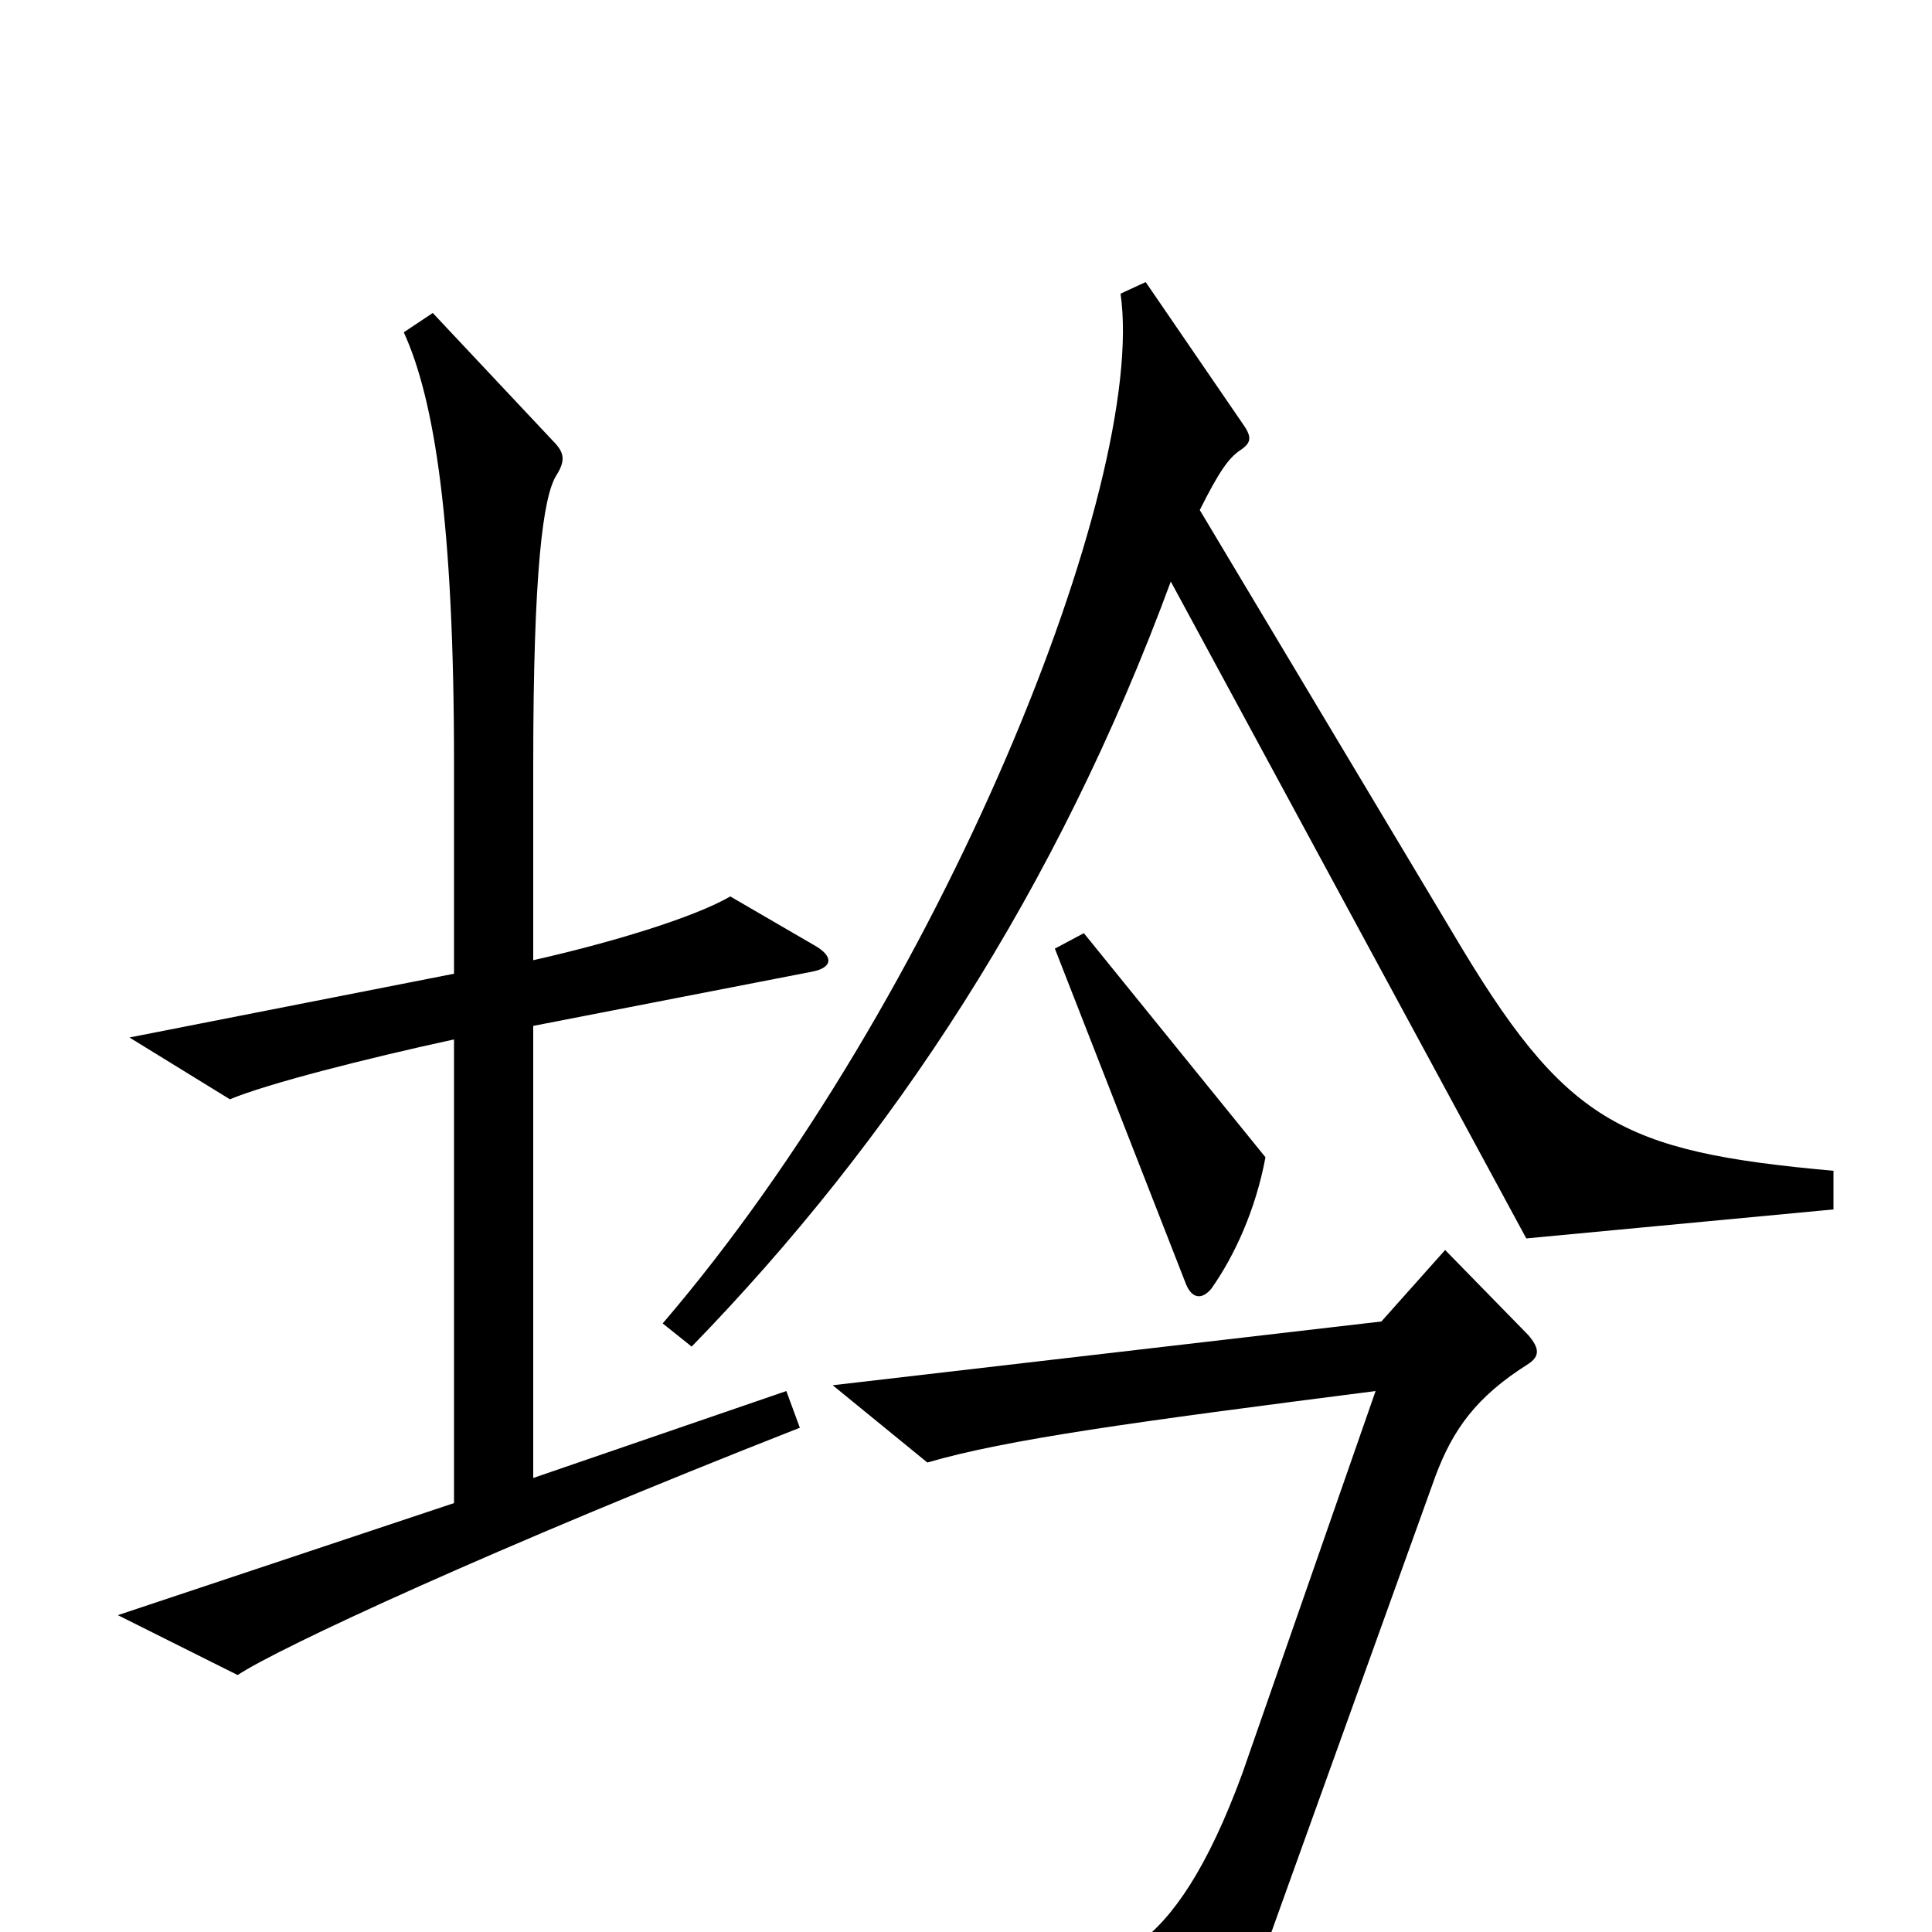 <svg xmlns="http://www.w3.org/2000/svg" viewBox="0 -1000 1000 1000">
	<path fill="#000000" d="M949 -374V-394C838 -404 810 -419 752 -517L621 -736C631 -756 636 -763 642 -767C648 -771 648 -774 643 -781L593 -854L580 -848C594 -750 487 -483 343 -315L358 -303C462 -410 547 -539 606 -699L790 -359ZM421 -511L378 -536C359 -525 316 -512 276 -503V-604C276 -704 281 -743 288 -754C293 -762 292 -766 286 -772L224 -838L209 -828C225 -793 235 -729 235 -605V-496L67 -463L119 -431C138 -439 189 -452 235 -462V-222L61 -164L123 -133C144 -147 256 -199 414 -261L407 -280L276 -235V-469L420 -497C431 -499 432 -505 421 -511ZM655 -401L561 -517L546 -509L614 -335C617 -328 622 -327 627 -333C639 -350 650 -374 655 -401ZM791 -294C797 -298 797 -302 791 -309L748 -353L715 -316L431 -283L480 -243C521 -255 587 -264 712 -280L643 -82C625 -33 607 -7 589 6L608 82C610 90 613 91 618 86C632 70 640 51 666 -22L743 -236C752 -260 764 -277 791 -294Z"/>
</svg>